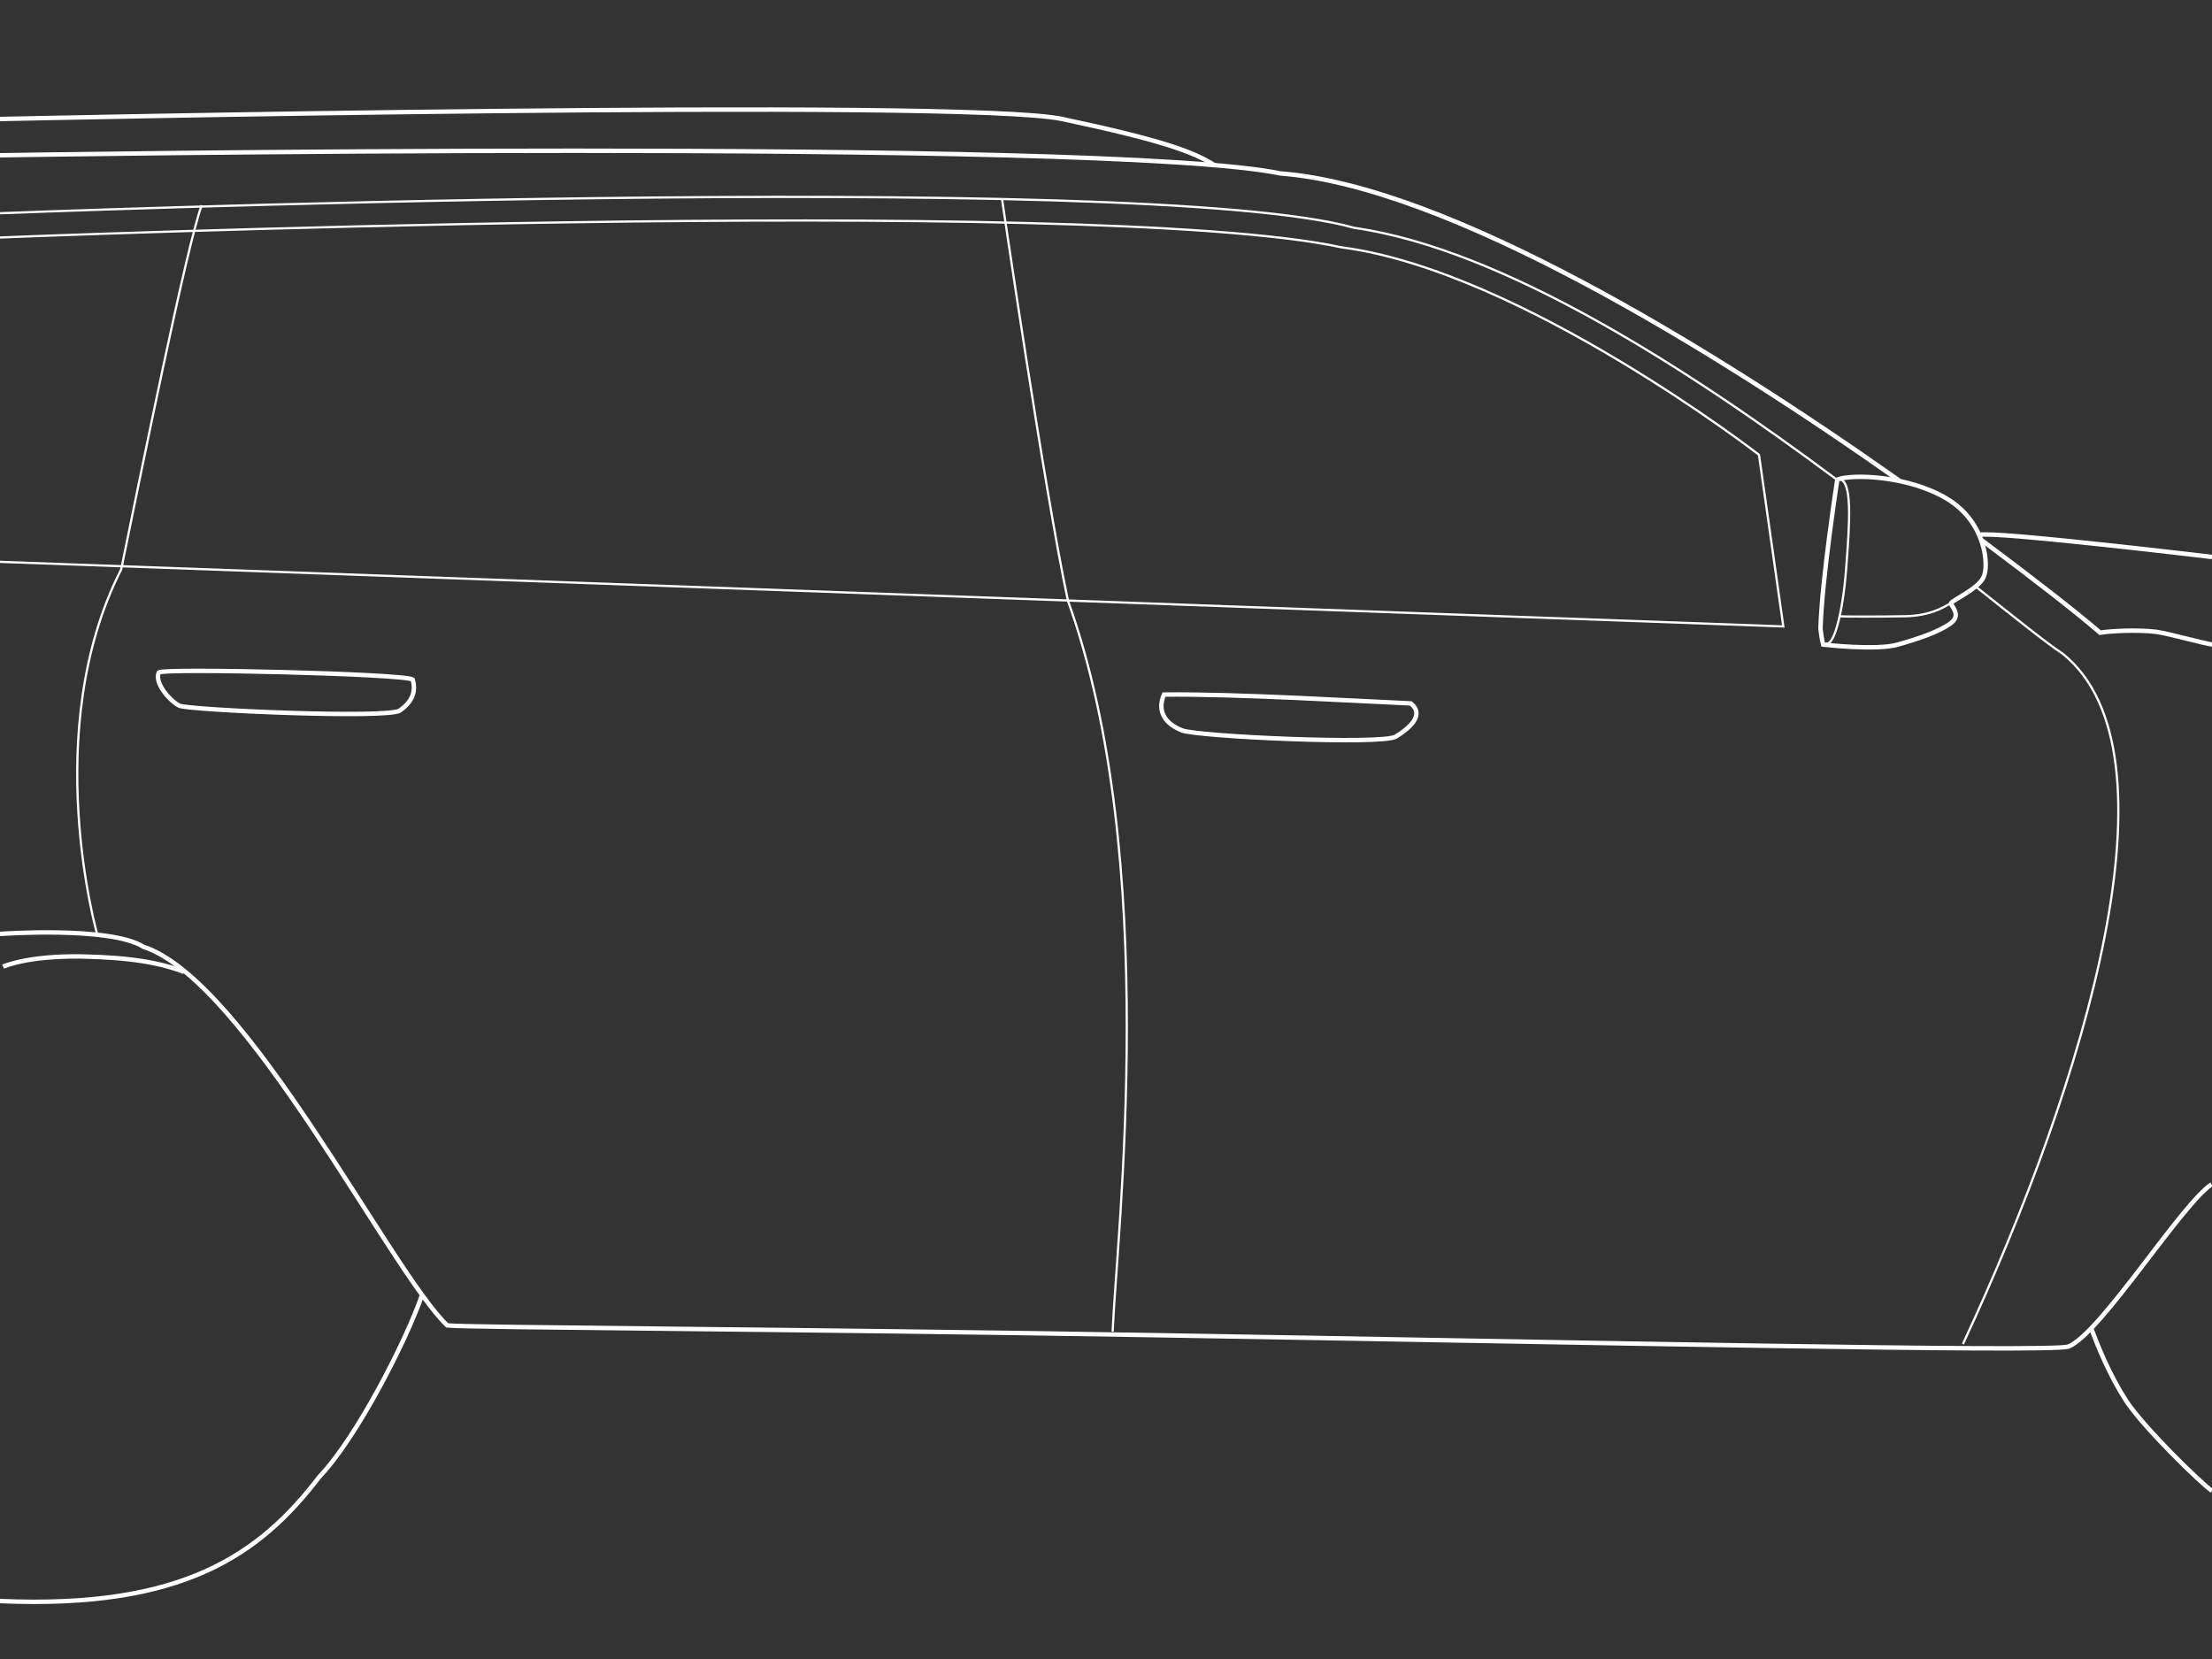 <svg version="1.1" id="Calque_1" xmlns="http://www.w3.org/2000/svg" x="0" y="0" viewBox="0 0 500 375" style="enable-background:new 0 0 500 375" xml:space="preserve"><rect x="0" y="0" width="500" height="375" fill="#333333" stroke="none"/><style>.st1,.st2{fill:none;stroke:#fff;stroke-miterlimit:10}.st2{stroke-width:.5}</style><g id="Calque_2_00000081635668517147655680000016976085372847535547_"><path class="st1" d="M95.3 293c-3.4 9.8-14.5 31.8-23.1 40.8-13.5 17.7-31 29.9-72.2 28.1M.7 218.5s5.4-2.5 17.7-2.3c11.3.2 18.1 1.5 23.2 3.5"/><path class="st1" d="M0 211.1s24.9-1.8 32.4 2.9c23.3 7.6 55.8 73.3 68.7 85.6 4.9.5 78 .8 159.8 2.2 96 1.6 201.2 3.9 206.6 2.6 7.3-2.9 25.5-32.1 32.4-36.7M35.9 152c-1.1 2.4 2.6 6.5 4.6 7.5 1.9 1 47.3 3 49.9 1.1s3.7-4 2.9-7c-1.8-1.3-56.5-2.6-57.4-1.6zM263.1 157c-1.7 4 .5 6.7 4.1 8.1s45.2 3.3 48.3 1.4c3.1-1.9 6.6-4.9 3.4-7.5-11.5-.5-39.6-2.2-55.8-2zM447.8 122c12.2 9.1 21.8 16.6 26.9 21 4.1-.6 11.2-.6 13.7 0 1.5.2 10.1 2.5 11.7 2.7M0 35.1s249.6-4.1 289.4 4.1c38 2.9 97.8 39.7 140 69.5"/><path class="st1" d="M0 26.9s217.5-4.8 240.1 0 29.7 7.4 34.5 10.5M500 125.9s-49.4-5.9-52.6-5"/><path class="st1" d="M415.3 108.4s-3.5 22.7-3.8 33.7c.3 2.6.6 3.6.6 3.6s12 1.4 16.9 0 9.3-2.9 11.9-4.8.1-3.9.1-4.5 5.9-3.1 7.3-5.8c1.4-2.6.6-12.5-8.1-17.8s-21.5-5.7-24.9-4.4z"/><path class="st2" d="M412.7 145.4c1.7.9 3.8-6.3 4.6-16.8.8-10.5 1.5-20.3-1.7-20.3"/><path class="st2" d="M441 136.3c-1.7 1-4.7 2.9-10.5 3-5.9.1-14.2.1-14.9 0M0 127l403.1 14.6-5.5-38.8s-53.7-41.6-94.4-46.9C246.6 43.7-.5 53.7-.5 53.7"/><path class="st2" d="M22 211.3s-13.2-46.1 5.4-82.6c4.1-20 14.9-73.7 18.2-82.3M446.6 132.6c9.1 7.2 15.9 12.7 19.7 15.2 27.4 22.2 5.3 96.1-22.6 156"/><path class="st2" d="M0 48.2S258.4 38 306.1 51.5c33.7 4.8 75.8 32.1 108.8 56.7"/><path class="st2" d="M251.5 301c.9-22 11-106.5-10.1-165.2-5.3-24.9-14.9-90.8-14.9-90.8"/><path class="st1" d="M472.7 300.3c1.6 4.2 4.1 10.5 8 16.5 4 6 16.7 18.4 19.3 20.2"/></g></svg>
